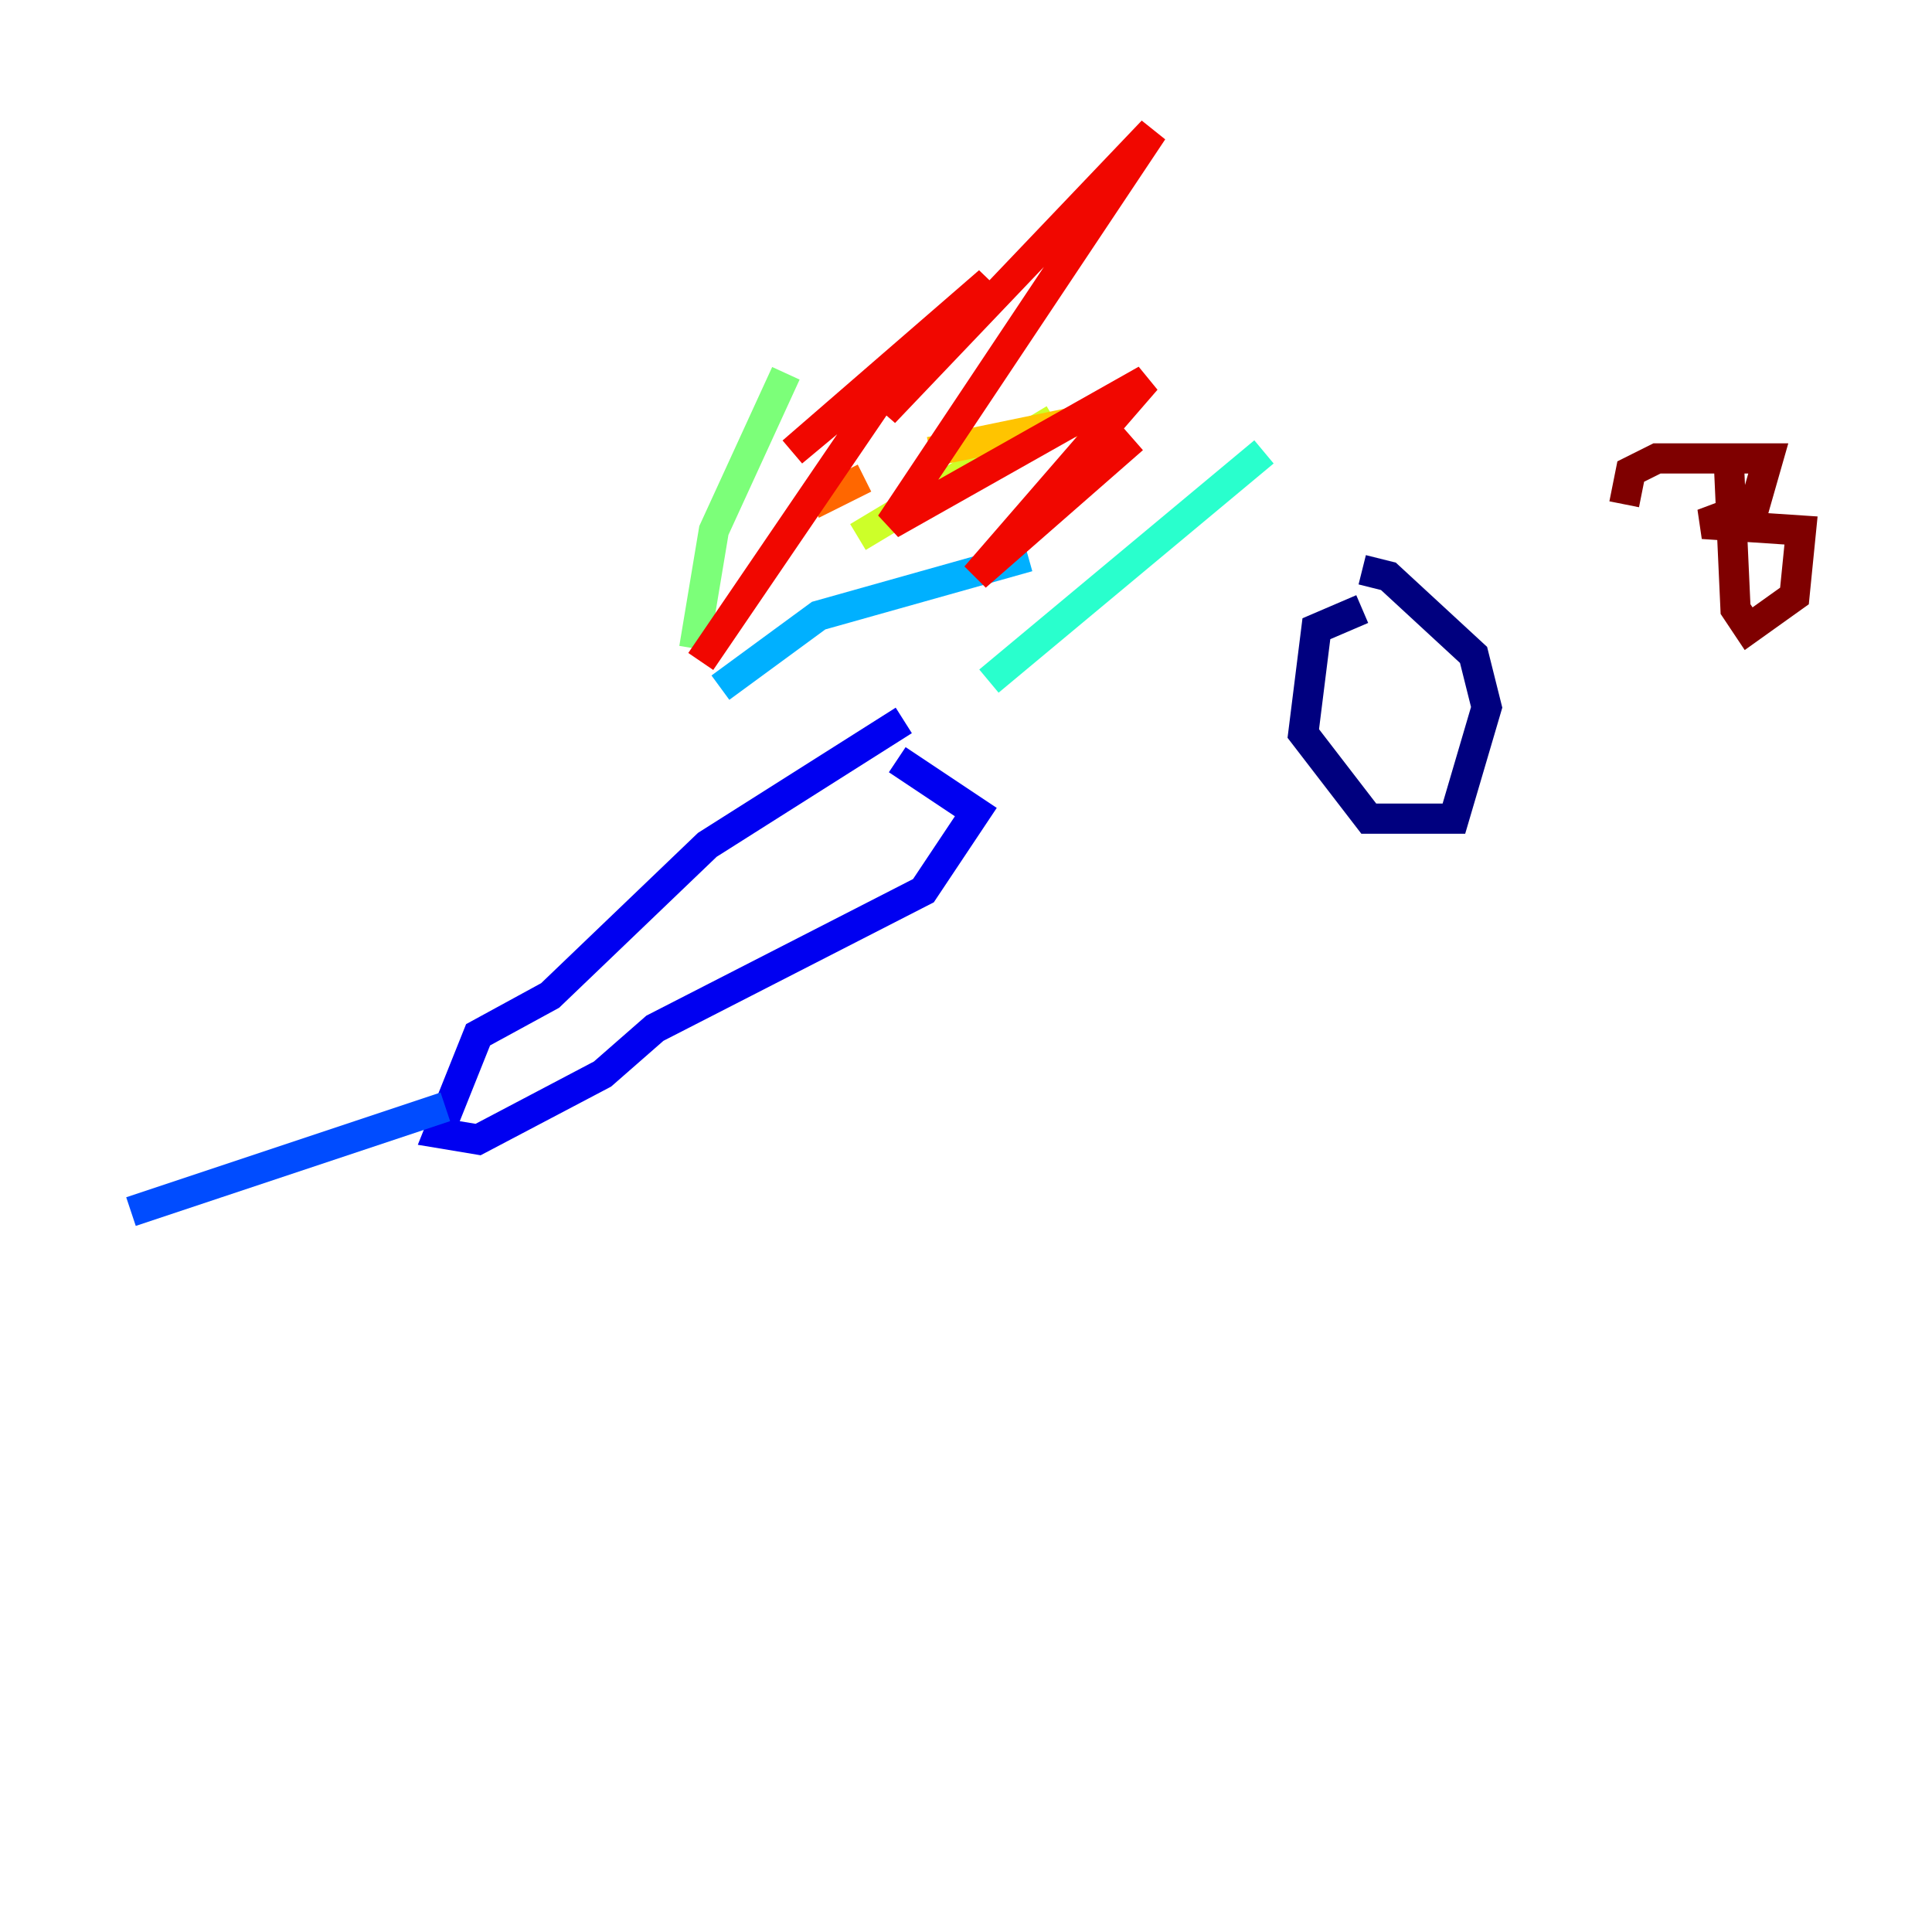 <?xml version="1.0" encoding="utf-8" ?>
<svg baseProfile="tiny" height="128" version="1.2" viewBox="0,0,128,128" width="128" xmlns="http://www.w3.org/2000/svg" xmlns:ev="http://www.w3.org/2001/xml-events" xmlns:xlink="http://www.w3.org/1999/xlink"><defs /><polyline fill="none" points="90.251,40.352 87.214,41.654 86.346,48.597 90.685,54.237 96.325,54.237 98.495,46.861 97.627,43.39 91.986,38.183 90.251,37.749" stroke="#00007f" stroke-width="2" /><polyline fill="none" points="59.878,47.729 46.861,55.973 36.447,65.953 31.675,68.556 29.071,75.064 31.675,75.498 39.919,71.159 43.39,68.122 61.18,59.01 64.651,53.803 59.444,50.332" stroke="#0000f1" stroke-width="2" /><polyline fill="none" points="29.505,73.329 8.678,80.271" stroke="#004cff" stroke-width="2" /><polyline fill="none" points="47.729,45.559 54.237,40.786 68.122,36.881" stroke="#00b0ff" stroke-width="2" /><polyline fill="none" points="65.519,45.125 83.742,29.939" stroke="#29ffcd" stroke-width="2" /><polyline fill="none" points="45.993,42.956 47.295,35.146 52.068,24.732" stroke="#7cff79" stroke-width="2" /><polyline fill="none" points="56.841,35.58 69.858,27.77" stroke="#cdff29" stroke-width="2" /><polyline fill="none" points="61.614,29.939 74.197,27.336" stroke="#ffc400" stroke-width="2" /><polyline fill="none" points="57.275,31.675 53.803,33.41" stroke="#ff6700" stroke-width="2" /><polyline fill="none" points="46.427,43.824 60.312,23.43 52.502,29.939 65.519,18.658 58.576,27.336 76.366,8.678 59.01,34.712 75.932,25.166 64.651,38.183 75.064,29.071" stroke="#f10700" stroke-width="2" /><polyline fill="none" points="114.549,30.807 114.983,40.352 115.851,41.654 118.888,39.485 119.322,35.146 112.814,34.712 116.285,33.41 117.153,30.373 109.776,30.373 108.041,31.241 107.607,33.41" stroke="#7f0000" stroke-width="2" /></svg>